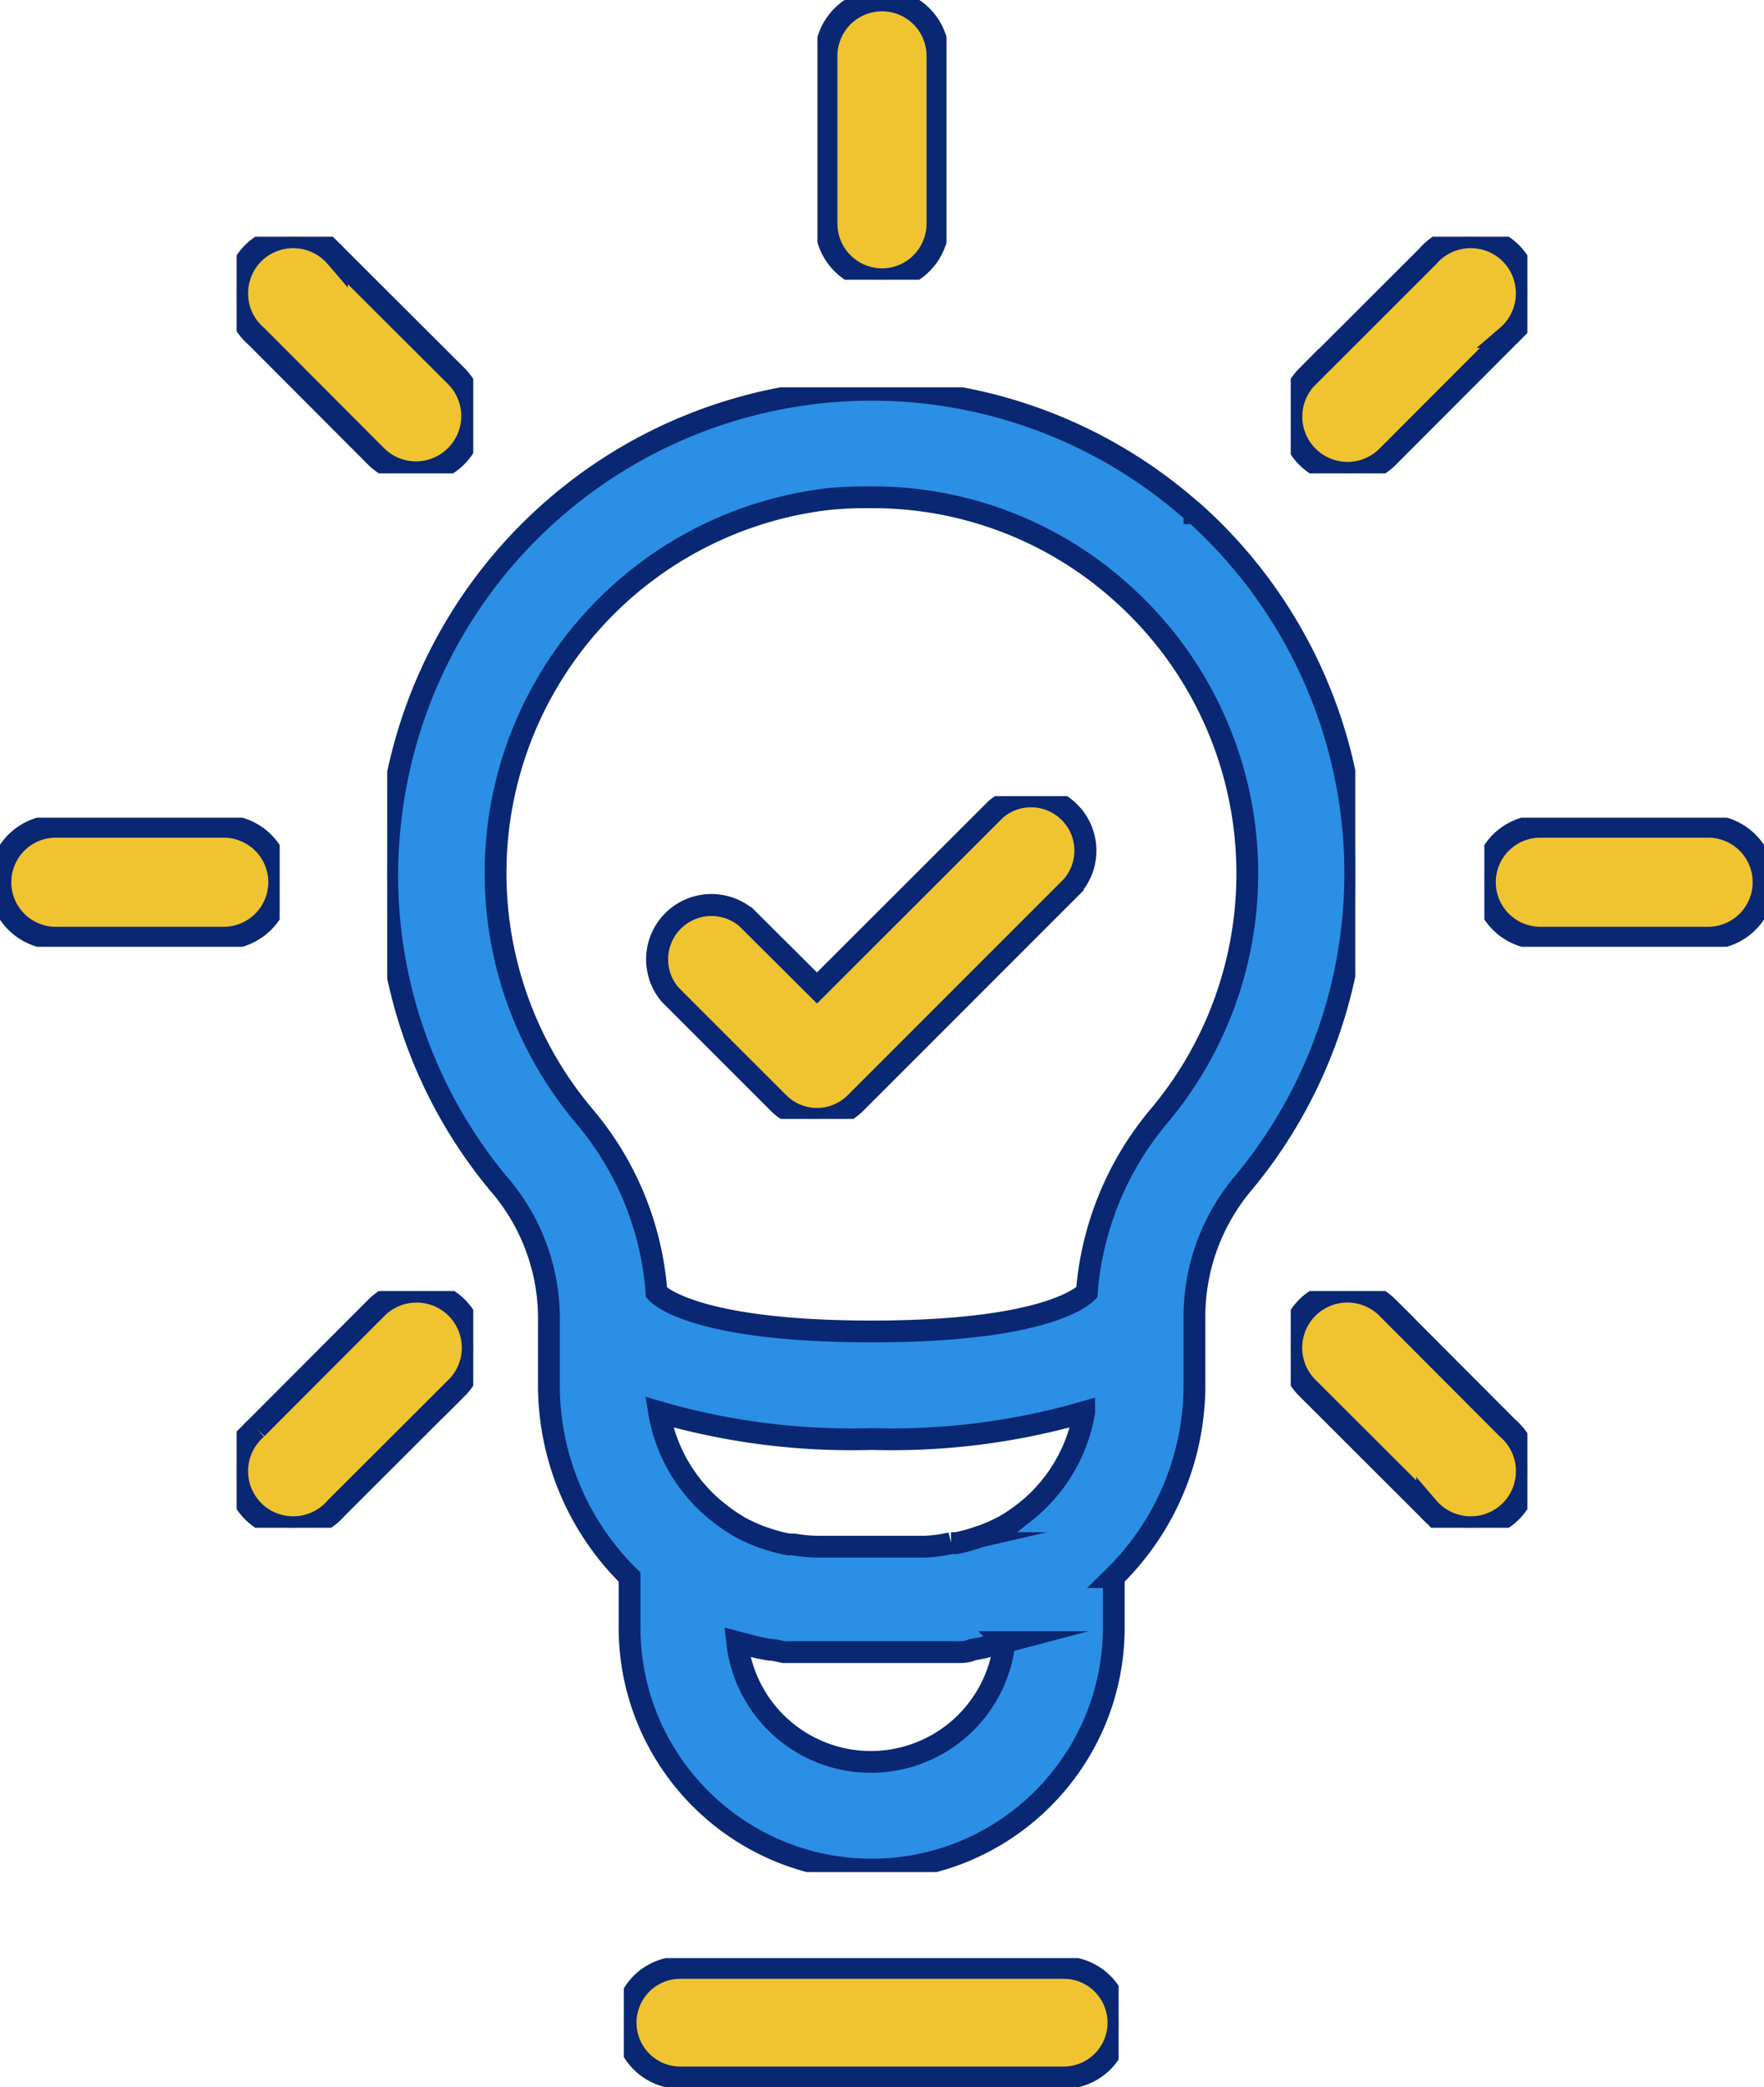 <svg width="82" height="97" xmlns="http://www.w3.org/2000/svg" xmlns:xlink="http://www.w3.org/1999/xlink" xmlns:svgjs="http://svgjs.com/svgjs" viewBox="780 4250 82 97"><svg width="6" height="13" xmlns="http://www.w3.org/2000/svg" xmlns:xlink="http://www.w3.org/1999/xlink" xmlns:svgjs="http://svgjs.com/svgjs" viewBox="0.402 0 5.196 13" fill="#f0c331" stroke-miterlimit="100" stroke="#092772" x="818" y="4250"><svg xmlns="http://www.w3.org/2000/svg" xmlns:xlink="http://www.w3.org/1999/xlink" width="6" height="13" viewBox="0.255 0 4.933 12.341"><path paint-order="stroke fill markers" fill-rule="evenodd" d="M2.721 12.341A2.475 2.475 0 0 0 5.188 9.87V2.466a2.466 2.466 0 1 0-4.933 0V9.87A2.475 2.475 0 0 0 2.72 12.34s0 0 0 0z"/></svg></svg><svg width="13" height="6" xmlns="http://www.w3.org/2000/svg" xmlns:xlink="http://www.w3.org/1999/xlink" xmlns:svgjs="http://svgjs.com/svgjs" viewBox="0 0.402 13 5.196" fill="#f0c331" stroke-miterlimit="100" stroke="#092772" x="780" y="4288"><svg xmlns="http://www.w3.org/2000/svg" xmlns:xlink="http://www.w3.org/1999/xlink" width="13" height="6" viewBox="0 0.254 12.341 4.933"><path paint-order="stroke fill markers" fill-rule="evenodd" d="M12.341 2.721A2.474 2.474 0 0 0 9.871.254H2.465a2.466 2.466 0 1 0 0 4.933H9.87a2.474 2.474 0 0 0 2.471-2.467v.001z"/></svg></svg><svg width="13" height="6" xmlns="http://www.w3.org/2000/svg" xmlns:xlink="http://www.w3.org/1999/xlink" xmlns:svgjs="http://svgjs.com/svgjs" viewBox="0 0.402 13 5.196" fill="#f0c331" stroke-miterlimit="100" stroke="#092772" x="849" y="4288"><svg xmlns="http://www.w3.org/2000/svg" xmlns:xlink="http://www.w3.org/1999/xlink" width="13" height="6" viewBox="0.101 0.255 12.341 4.933"><path paint-order="stroke fill markers" fill-rule="evenodd" d="M9.976.255H2.572a2.466 2.466 0 1 0 0 4.932h7.404a2.466 2.466 0 1 0 0-4.932z"/></svg></svg><svg width="11" height="11" xmlns="http://www.w3.org/2000/svg" xmlns:xlink="http://www.w3.org/1999/xlink" xmlns:svgjs="http://svgjs.com/svgjs" viewBox="0 0 11 10.999" fill="#f0c331" stroke-miterlimit="100" stroke="#092772" x="791" y="4261"><svg xmlns="http://www.w3.org/2000/svg" xmlns:xlink="http://www.w3.org/1999/xlink" width="11" height="11" viewBox="0.071 0.071 10.303 10.303"><path paint-order="stroke fill markers" fill-rule="evenodd" d="M6.163 9.656a2.471 2.471 0 0 0 3.494-3.494L4.413.93v.004A2.474 2.474 0 0 0 .79.79 2.473 2.473 0 0 0 .072 2.63c.023.69.338 1.333.86 1.782l5.23 5.243z"/></svg></svg><svg width="11" height="11" xmlns="http://www.w3.org/2000/svg" xmlns:xlink="http://www.w3.org/1999/xlink" xmlns:svgjs="http://svgjs.com/svgjs" fill="#f0c331" stroke-miterlimit="100" stroke="#092772" x="840" y="4310"><svg xmlns="http://www.w3.org/2000/svg" xmlns:xlink="http://www.w3.org/1999/xlink" width="11" height="11" viewBox="0.064 0.064 10.307 10.307"><path paint-order="stroke fill markers" fill-rule="evenodd" d="M4.28.786a2.475 2.475 0 0 0-3.494 0 2.474 2.474 0 0 0 0 3.494l5.243 5.233V9.51a2.475 2.475 0 0 0 3.623.143A2.474 2.474 0 0 0 9.51 6.03L4.279.786z"/></svg></svg><svg width="11" height="11" xmlns="http://www.w3.org/2000/svg" xmlns:xlink="http://www.w3.org/1999/xlink" xmlns:svgjs="http://svgjs.com/svgjs" viewBox="0 0 11 10.999" fill="#f0c331" stroke-miterlimit="100" stroke="#092772" x="840" y="4261"><svg xmlns="http://www.w3.org/2000/svg" xmlns:xlink="http://www.w3.org/1999/xlink" width="11" height="11" viewBox="0.068 0.071 10.303 10.303"><path paint-order="stroke fill markers" fill-rule="evenodd" d="M2.54 10.374c.652 0 1.276-.26 1.74-.718l5.233-5.242h-.005A2.475 2.475 0 0 0 9.652.79 2.473 2.473 0 0 0 7.81.072a2.456 2.456 0 0 0-1.781.86L.786 6.169v-.005a2.472 2.472 0 0 0 1.754 4.21s0 0 0 0z"/></svg></svg><svg width="11" height="11" xmlns="http://www.w3.org/2000/svg" xmlns:xlink="http://www.w3.org/1999/xlink" xmlns:svgjs="http://svgjs.com/svgjs" fill="#f0c331" stroke-miterlimit="100" stroke="#092772" x="791" y="4310"><svg xmlns="http://www.w3.org/2000/svg" xmlns:xlink="http://www.w3.org/1999/xlink" width="11" height="11" viewBox="0.071 0.064 10.307 10.307"><path paint-order="stroke fill markers" fill-rule="evenodd" d="M6.163.786L.929 6.029h.005A2.474 2.474 0 0 0 .79 9.652a2.475 2.475 0 0 0 3.623-.143l5.243-5.234v.005a2.474 2.474 0 0 0 0-3.494 2.475 2.475 0 0 0-3.493 0s0 0 0 0z"/></svg></svg><svg width="45" height="69" xmlns="http://www.w3.org/2000/svg" xmlns:xlink="http://www.w3.org/1999/xlink" xmlns:svgjs="http://svgjs.com/svgjs" viewBox="0 0.114 45 68.772" fill="#2b8fe5" stroke-miterlimit="100" stroke="#092772" x="798" y="4268"><svg xmlns="http://www.w3.org/2000/svg" xmlns:xlink="http://www.w3.org/1999/xlink" width="45" height="69" viewBox="0.498 0.514 44.408 67.867"><path paint-order="stroke fill markers" fill-rule="evenodd" d="M37.529 6.173A22.215 22.215 0 0 0 22.72.513 22.22 22.22 0 0 0 .644 20.256a22.111 22.111 0 0 0 5.16 16.904 9.433 9.433 0 0 1 2.11 6.169v2.84a12.344 12.344 0 0 0 3.701 8.798v2.308c0 6.132 4.975 11.106 11.106 11.106s11.106-4.974 11.106-11.106v-2.308a12.344 12.344 0 0 0 3.702-8.797v-2.976a9.521 9.521 0 0 1 2.133-6.168 22.227 22.227 0 0 0 5.192-15.859 22.233 22.233 0 0 0-7.311-14.992h-.014zm-7.751 45.792c-.306.241-.625.459-.963.653-.314.171-.647.32-.985.444l-.222.074a6.776 6.776 0 0 1-1.014.273h-.236.005a6.7 6.7 0 0 1-1.176.162h-4.932a6.833 6.833 0 0 1-1.11-.102h-.237a7.02 7.02 0 0 1-1.013-.268l-.223-.074a7.865 7.865 0 0 1-.985-.444 8.586 8.586 0 0 1-.963-.657 7.408 7.408 0 0 1-2.753-4.627 31.73 31.73 0 0 0 9.75 1.235c3.295.097 6.58-.32 9.75-1.235a7.417 7.417 0 0 1-2.693 4.567s0 0 0 0zM22.72 63.442a6.167 6.167 0 0 1-6.168-5.493l.42.111.58.148.48.088c.223 0 .445.074.667.111H26.673c.222 0 .444 0 .666-.11l.482-.089.578-.148.421-.111h-.005a6.165 6.165 0 0 1-6.094 5.493s0 0 0 0zM35.9 33.826a14.271 14.271 0 0 0-3.309 8.084c-.356.347-2.318 1.791-9.87 1.791s-9.565-1.444-9.87-1.79a14.113 14.113 0 0 0-3.249-8.01A17.267 17.267 0 0 1 5.47 22.428a17.25 17.25 0 0 1 4.475-11.346A17.242 17.242 0 0 1 20.796 5.52c.639-.06 1.282-.084 1.925-.075a17.054 17.054 0 0 1 11.5 4.406 17.238 17.238 0 0 1 5.69 11.647A17.268 17.268 0 0 1 35.9 33.826s0 0 0 0z"/></svg></svg><svg width="23" height="6" xmlns="http://www.w3.org/2000/svg" xmlns:xlink="http://www.w3.org/1999/xlink" xmlns:svgjs="http://svgjs.com/svgjs" viewBox="0 0.444 23 5.113" fill="#f0c331" stroke-miterlimit="100" stroke="#092772" x="809" y="4341"><svg xmlns="http://www.w3.org/2000/svg" xmlns:xlink="http://www.w3.org/1999/xlink" width="23" height="6" viewBox="0.615 0.312 22.212 4.937"><path paint-order="stroke fill markers" fill-rule="evenodd" d="M20.36.312H3.083a2.47 2.47 0 0 0 0 4.938H20.36a2.468 2.468 0 0 0 0-4.938z"/></svg></svg><svg width="21" height="15" xmlns="http://www.w3.org/2000/svg" xmlns:xlink="http://www.w3.org/1999/xlink" xmlns:svgjs="http://svgjs.com/svgjs" viewBox="0.539 0 19.922 15" fill="#f0c331" stroke-miterlimit="100" stroke="#092772" x="810" y="4287"><svg xmlns="http://www.w3.org/2000/svg" width="21" height="15" viewBox="0.984 0.152 19.473 14.662"><path paint-order="stroke fill markers" fill-rule="evenodd" d="M16.385.745l-8.13 8.121-3.198-3.183a2.469 2.469 0 0 0-3.48 3.48L6.515 14.1a2.475 2.475 0 0 0 3.48 0l9.87-9.87v-.005a2.469 2.469 0 0 0-3.48-3.48s0 0 0 0z"/></svg></svg></svg>